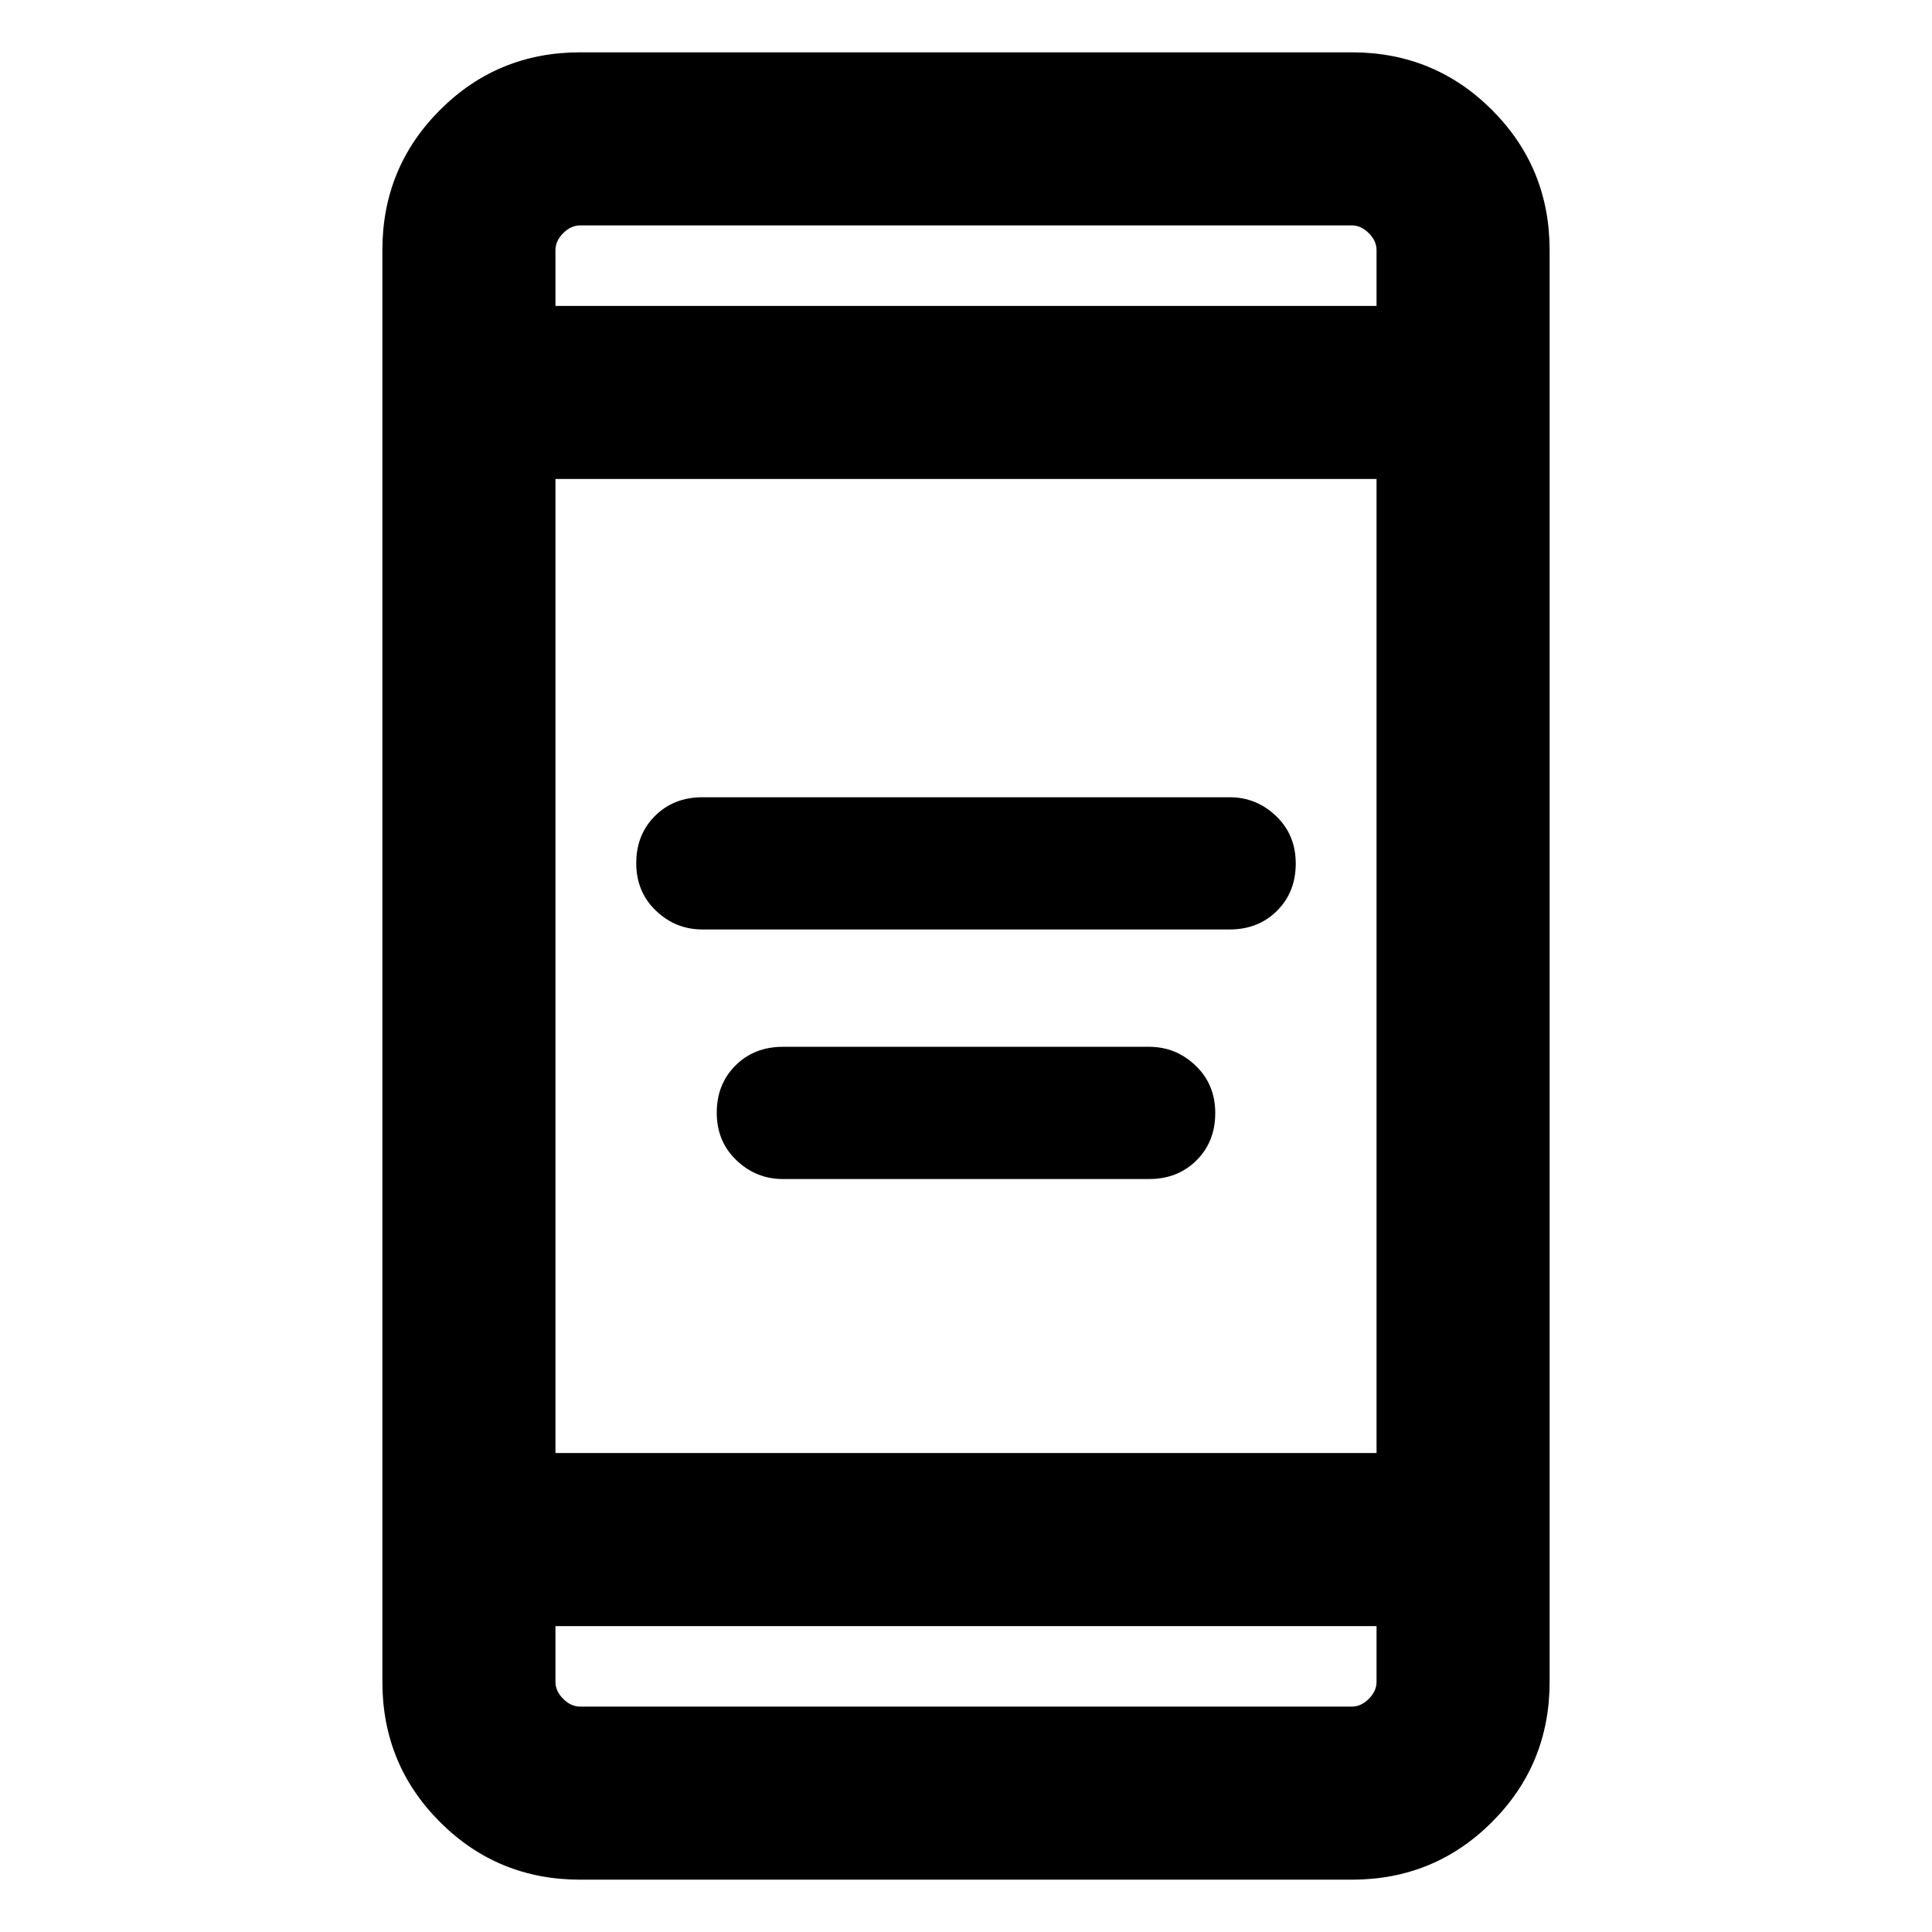 <svg xmlns="http://www.w3.org/2000/svg" height="24" viewBox="0 -960 960 960" width="24"><path d="M389-374.15q-13.31 0-23.08-9.34-9.77-9.34-9.77-23.58 0-14.24 9.32-23.51 9.32-9.27 23.53-9.27h182q13.31 0 23.08 9.34 9.77 9.34 9.77 23.58 0 14.24-9.32 23.51-9.32 9.27-23.53 9.27H389Zm-40-124q-13.31 0-23.08-9.34-9.77-9.34-9.77-23.58 0-14.24 9.32-23.51 9.32-9.27 23.53-9.27h262q13.31 0 23.08 9.34 9.77 9.34 9.77 23.58 0 14.24-9.32 23.51-9.32 9.27-23.53 9.27H349ZM288.31-26q-41.03 0-69.67-28.64T190-124.31v-711.38q0-41.03 28.64-69.67T288.31-934h383.38q41.03 0 69.67 28.64T770-835.69v711.38q0 41.03-28.64 69.67T671.69-26H288.31ZM276-152v27.69q0 4.62 3.85 8.46 3.84 3.85 8.46 3.85h383.38q4.62 0 8.46-3.85 3.85-3.84 3.85-8.46V-152H276Zm0-86h408v-484H276v484Zm0-570h408v-27.69q0-4.62-3.85-8.46-3.84-3.85-8.46-3.85H288.31q-4.62 0-8.46 3.85-3.85 3.84-3.85 8.46V-808Zm0 0V-848v40Zm0 656V-112v-40Z"/></svg>